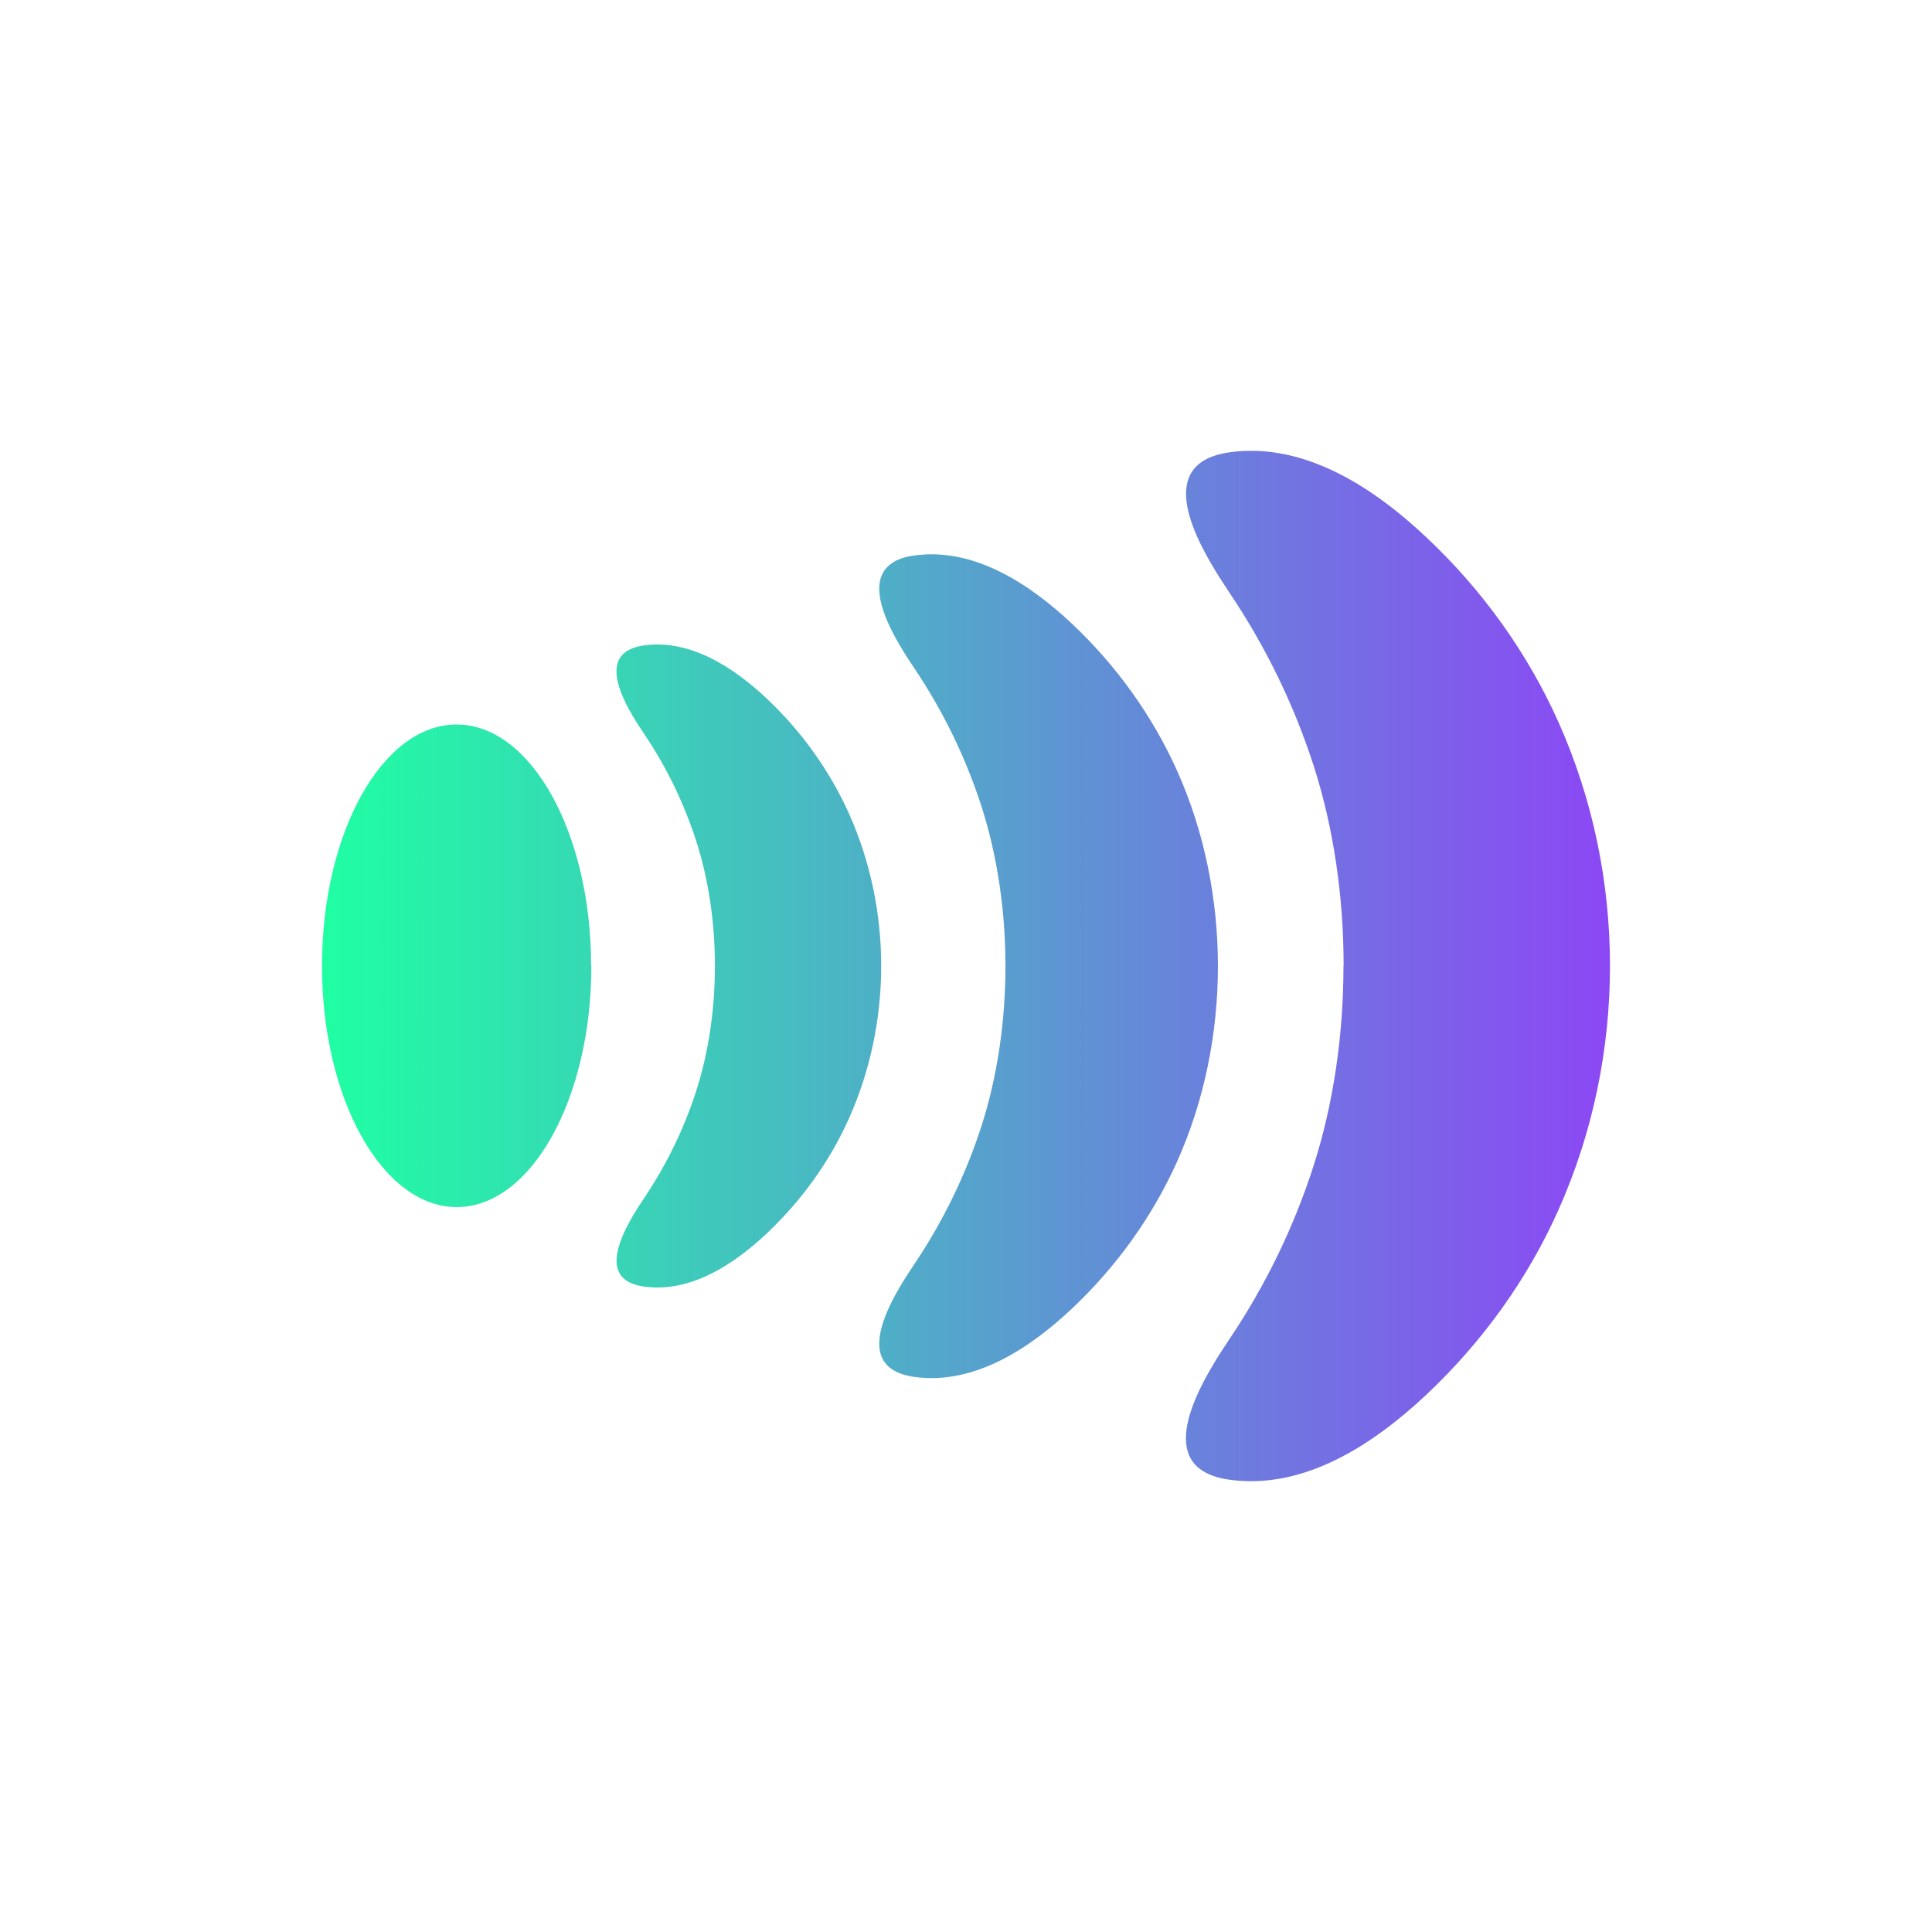 <svg width="24" height="24" viewBox="0 0 24 24" fill="none" xmlns="http://www.w3.org/2000/svg">
<path d="M7.346 11.998C7.346 13.654 6.596 14.995 5.674 14.995C4.752 14.995 4 13.654 4 11.998C4 10.342 4.75 9 5.672 9C6.594 9 7.343 10.342 7.343 11.998M8.881 11.998C8.881 12.534 8.804 13.067 8.649 13.551C8.498 14.021 8.28 14.468 8.002 14.883C7.834 15.133 7.473 15.691 7.777 15.905C7.83 15.941 7.899 15.967 7.995 15.982C8.584 16.065 9.125 15.698 9.523 15.324C9.956 14.916 10.306 14.43 10.546 13.894C11.08 12.7 11.08 11.297 10.546 10.106C10.306 9.572 9.956 9.084 9.523 8.676C9.125 8.302 8.582 7.935 7.995 8.018C7.899 8.033 7.83 8.059 7.777 8.095C7.47 8.309 7.834 8.867 8.002 9.117C8.28 9.529 8.498 9.979 8.649 10.449C8.804 10.932 8.881 11.466 8.881 12.002M12.49 12.002C12.49 12.689 12.39 13.375 12.191 13.992C11.997 14.592 11.717 15.169 11.362 15.698C11.147 16.017 10.682 16.732 11.075 17.006C11.142 17.051 11.233 17.087 11.353 17.104C12.107 17.211 12.802 16.739 13.312 16.26C13.867 15.738 14.315 15.114 14.622 14.43C15.297 12.924 15.3 11.087 14.622 9.574C14.315 8.891 13.867 8.266 13.312 7.744C12.802 7.266 12.107 6.794 11.353 6.901C11.231 6.918 11.14 6.951 11.075 6.999C10.682 7.273 11.147 7.987 11.362 8.307C11.717 8.836 11.997 9.412 12.191 10.013C12.39 10.63 12.49 11.316 12.49 12.002ZM16.689 12.002C16.689 12.86 16.564 13.718 16.315 14.49C16.073 15.241 15.724 15.962 15.281 16.622C15.012 17.023 14.433 17.916 14.921 18.259C15.005 18.317 15.118 18.36 15.269 18.381C16.212 18.514 17.079 17.926 17.719 17.325C18.413 16.672 18.974 15.893 19.357 15.036C20.214 13.122 20.214 10.875 19.357 8.964C18.974 8.109 18.413 7.327 17.719 6.675C17.082 6.074 16.212 5.486 15.271 5.619C15.12 5.641 15.005 5.683 14.924 5.741C14.433 6.084 15.015 6.977 15.283 7.378C15.726 8.04 16.076 8.759 16.318 9.51C16.567 10.282 16.691 11.14 16.691 11.998" fill="url(#paint0_linear_328_60393)"/>
<defs>
<linearGradient id="paint0_linear_328_60393" x1="4" y1="12" x2="20" y2="12" gradientUnits="userSpaceOnUse">
<stop stop-color="#1FFFA3"/>
<stop offset="1" stop-color="#8C47F5"/>
</linearGradient>
</defs>
</svg>
